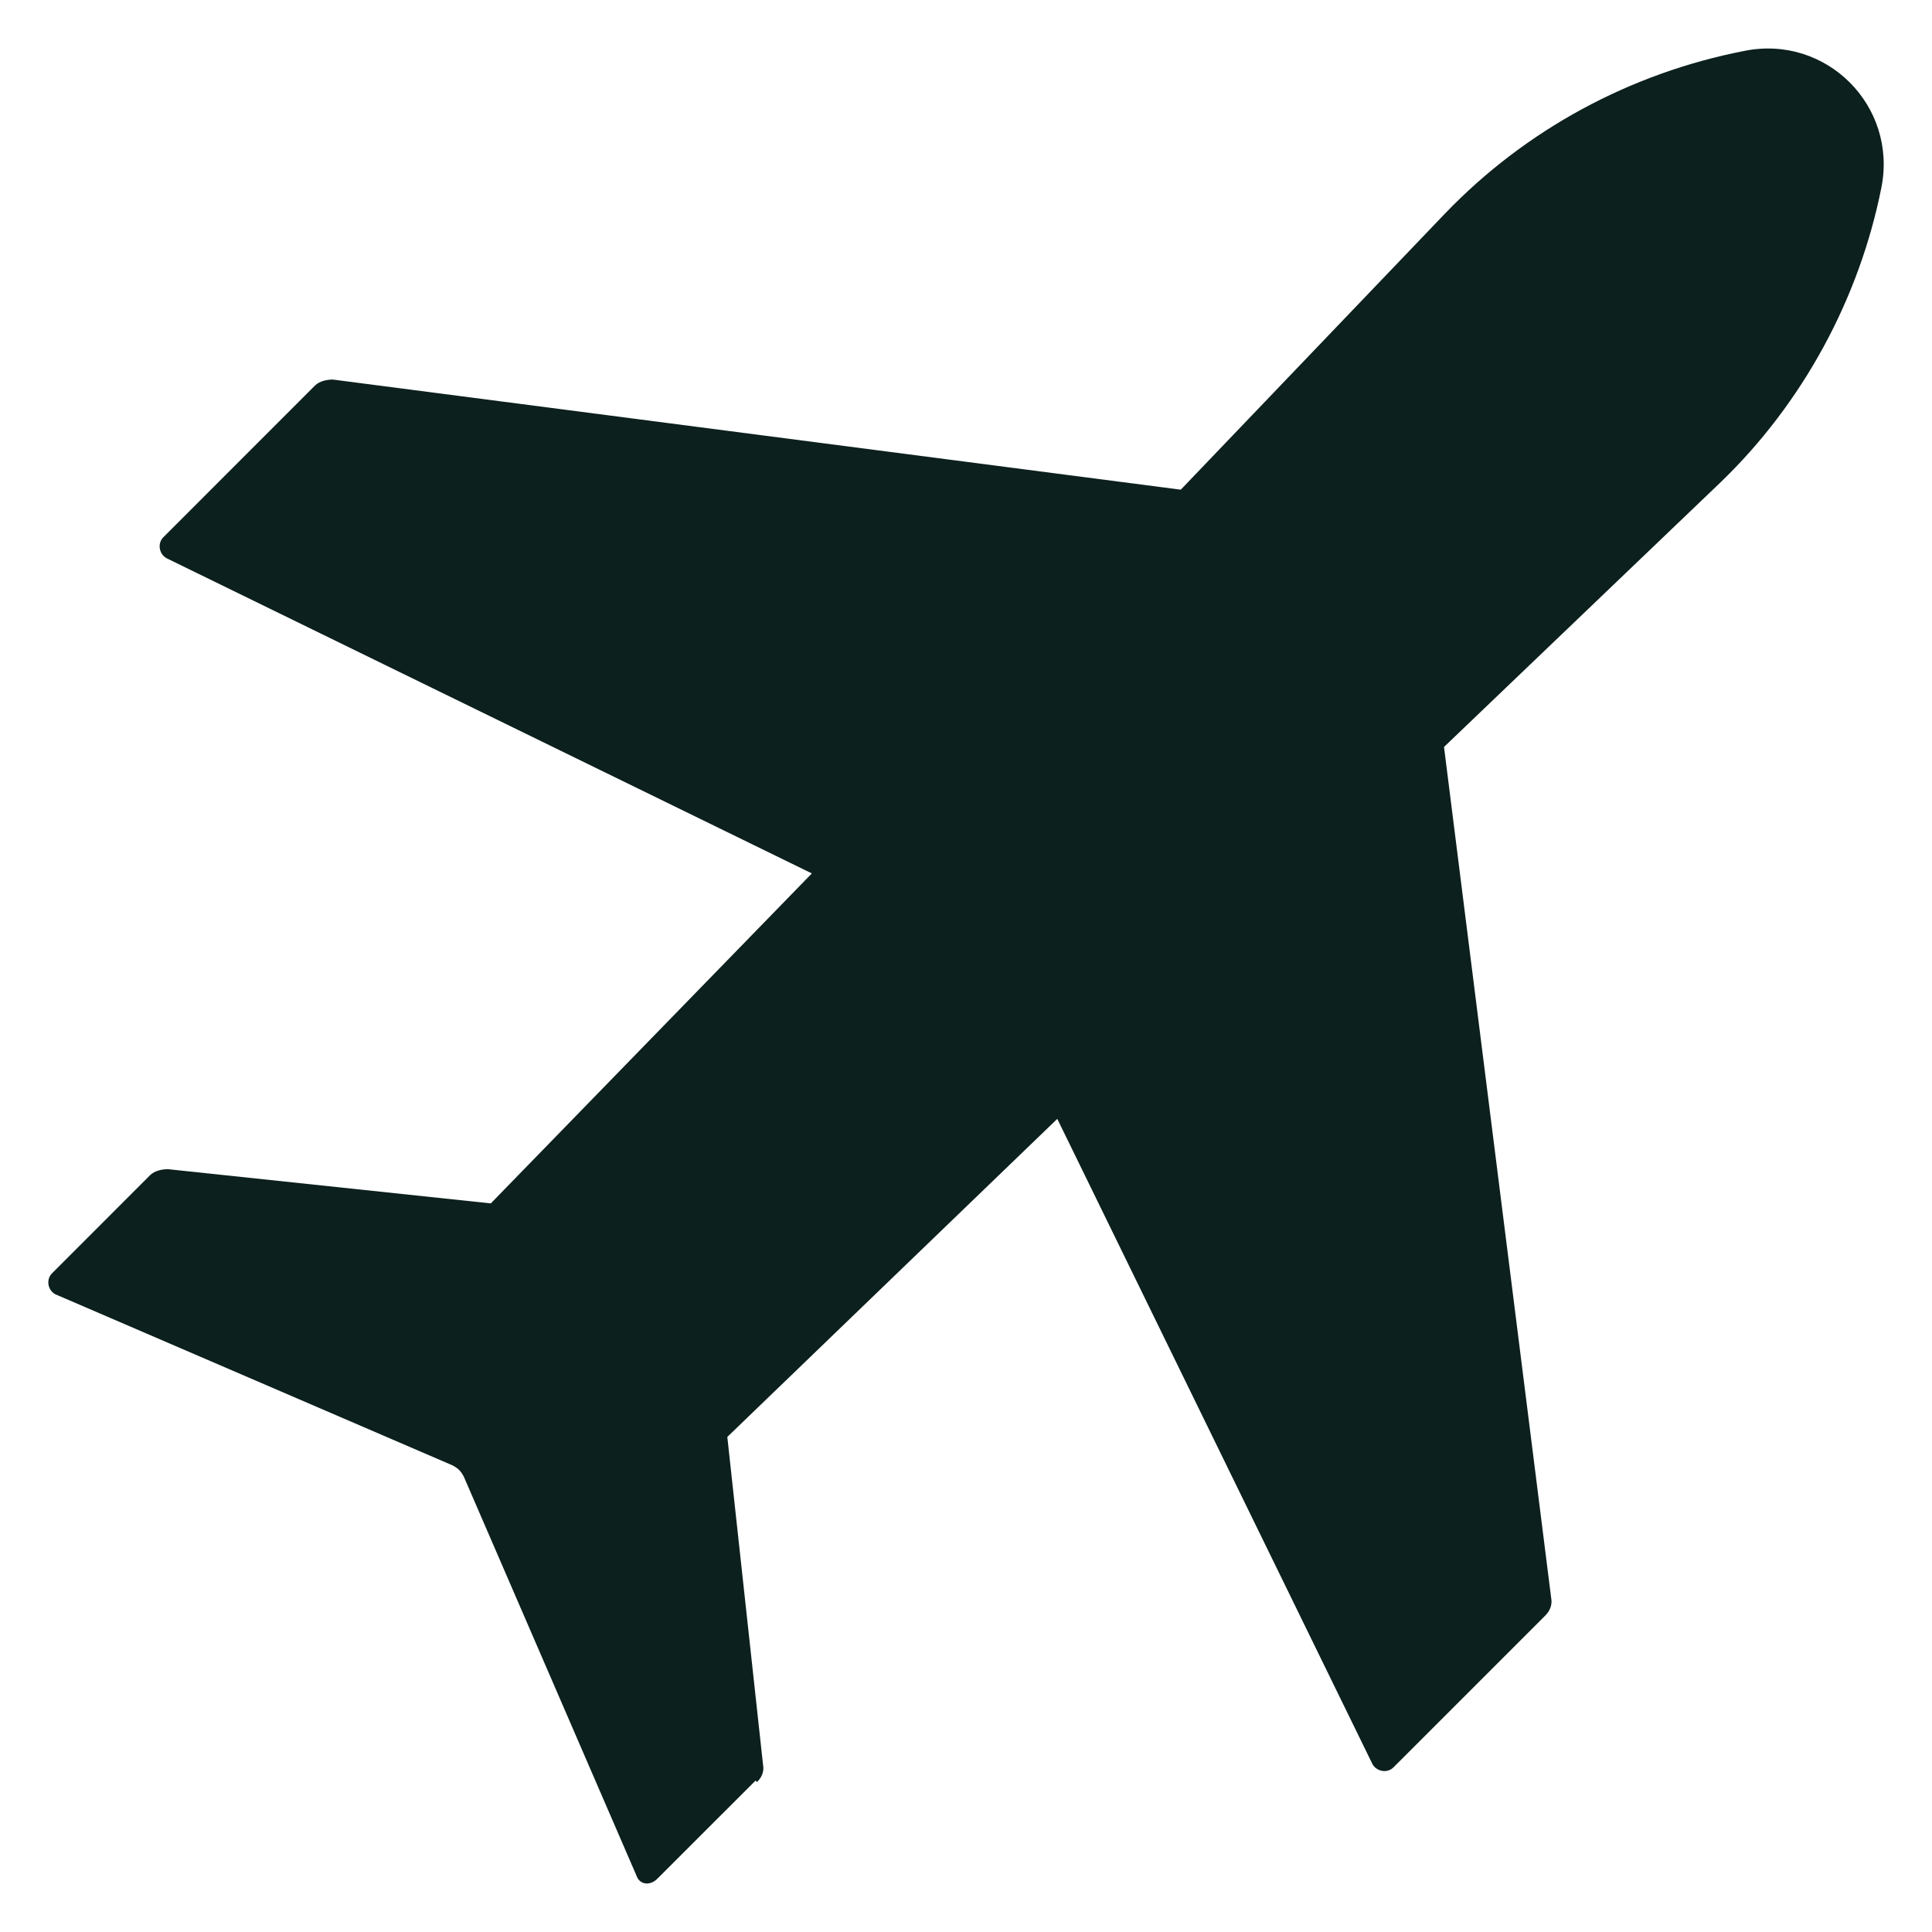<svg width="24" height="24" viewBox="0 0 24 24" fill="none" xmlns="http://www.w3.org/2000/svg">
<path d="M9.404 22.137C9.46 22.082 9.497 22.008 9.478 21.916L9.035 17.85L13.134 13.899L17.051 21.918C17.107 22.011 17.236 22.029 17.31 21.955L19.195 20.07C19.25 20.015 19.287 19.941 19.269 19.849L17.938 9.279L21.375 5.99C22.391 5.011 23.094 3.718 23.371 2.332C23.574 1.315 22.687 0.428 21.671 0.632C20.248 0.909 18.954 1.611 17.957 2.646L14.668 6.083L4.135 4.715C4.061 4.715 3.969 4.734 3.913 4.789L2.029 6.674C1.955 6.748 1.973 6.877 2.066 6.933L10.085 10.85L6.097 14.949L2.087 14.524C2.013 14.524 1.921 14.543 1.865 14.598L0.646 15.818C0.572 15.892 0.59 16.021 0.683 16.076L5.616 18.201C5.69 18.238 5.727 18.275 5.764 18.349L7.907 23.301C7.944 23.412 8.074 23.431 8.166 23.338L9.386 22.119L9.404 22.137Z" fill="#0C201D"/>
</svg>
